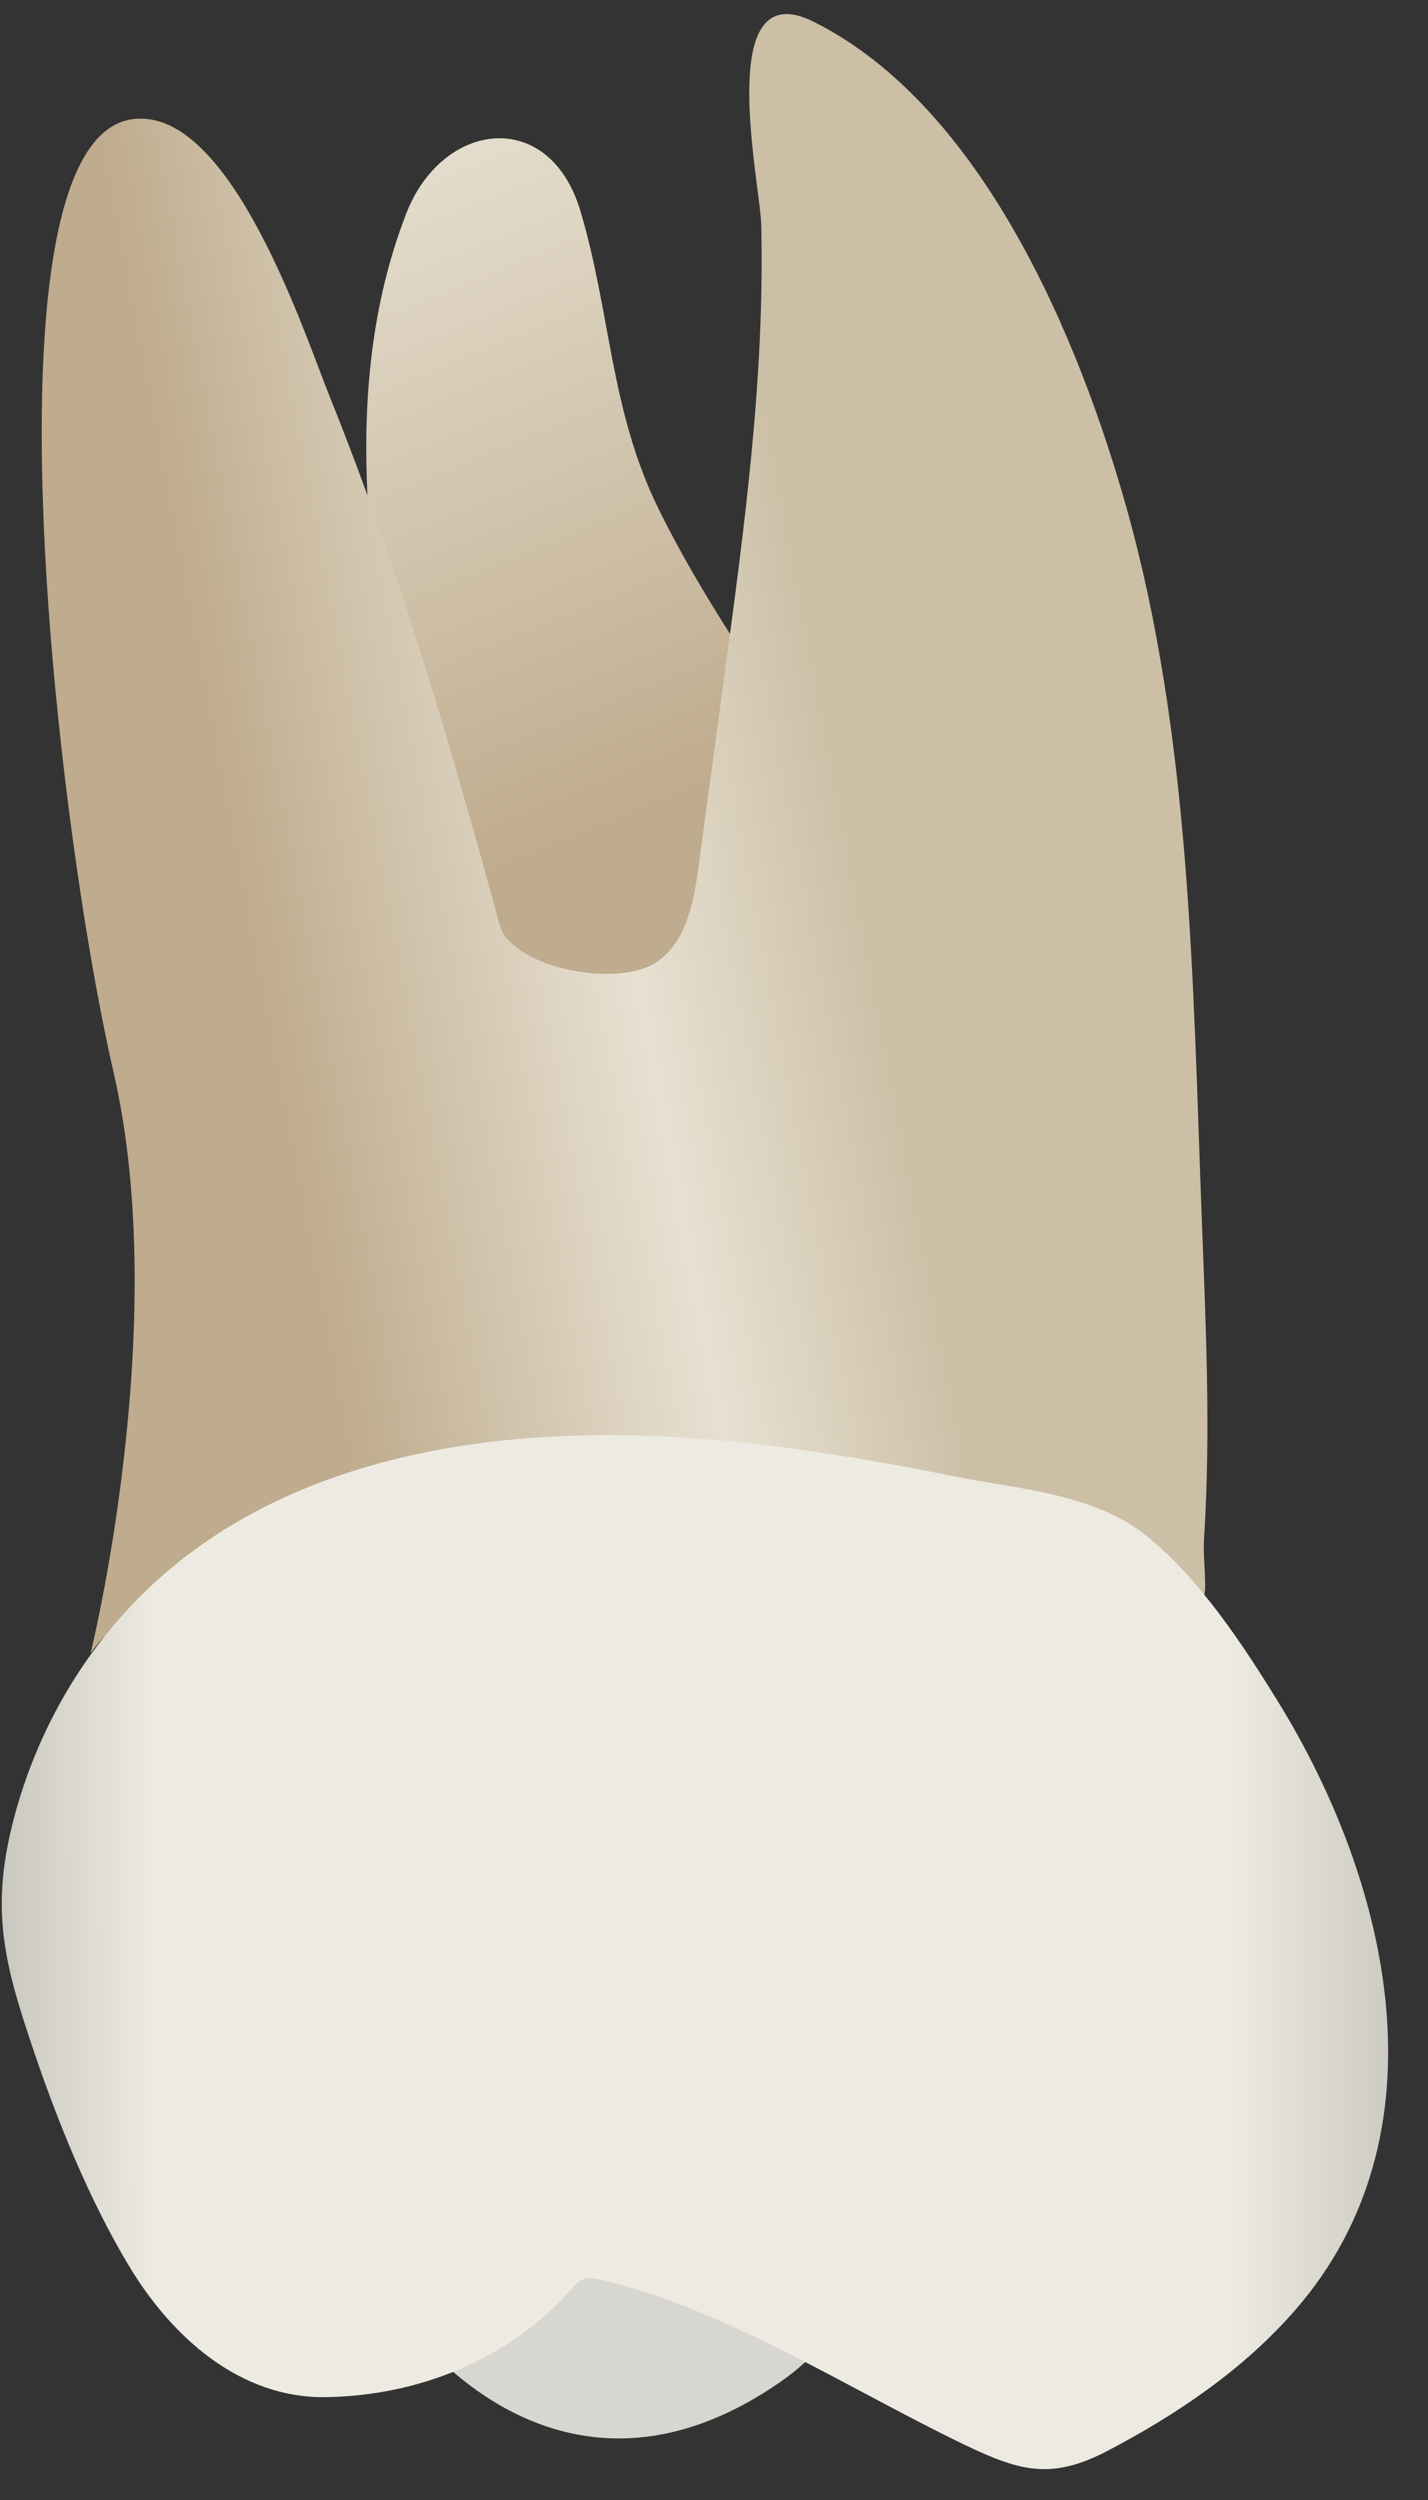 <svg width="24" height="42" viewBox="0 0 24 42" fill="none" xmlns="http://www.w3.org/2000/svg">
<rect x="0" y="0" width="24" height="42" fill="#333333" stroke="none"/>
<path d="M6.799 38.969C6.799 38.969 9.248 42.557 12.971 40.114C16.694 37.67 8.719 37.279 6.799 38.969Z" fill="#D8D6D0"/>
<path d="M9.754 3.542C9.233 1.802 7.435 2.021 6.827 3.589C5.652 6.62 6.255 10.024 6.859 13.111C7.139 14.54 7.679 19.828 9.697 20.001C11.698 20.172 15.358 15.468 13.693 12.848C12.79 11.426 11.803 10.049 11.06 8.532C10.253 6.884 10.264 5.247 9.754 3.542Z" fill="url(#paint0_linear_4_350)"/>
<path d="M20.212 26.841C20.147 26.878 19.939 26.411 19.751 26.432C19.507 26.458 19.202 26.373 18.957 26.348C18.113 26.262 17.266 26.189 16.42 26.125C14.068 25.947 11.705 25.839 9.346 25.887C7.705 25.92 6.04 26.007 4.43 26.351C3.436 26.562 2.128 26.878 1.521 27.781C1.521 27.781 2.89 22.265 1.909 18.016C0.929 13.767 -0.378 2.328 2.236 2.001C3.88 1.795 5.119 5.618 5.548 6.681C6.685 9.501 7.575 12.515 8.381 15.478C8.404 15.56 8.427 15.645 8.477 15.714C8.919 16.325 10.451 16.567 11.043 16.159C11.538 15.817 11.661 15.149 11.741 14.552C11.885 13.493 12.028 12.434 12.171 11.374C12.512 8.858 12.855 6.324 12.794 3.778C12.777 3.079 11.981 -0.482 13.676 0.366C16.524 1.79 18.148 5.729 18.94 8.556C20.008 12.375 20.048 16.462 20.195 20.401C20.263 22.207 20.353 24.037 20.236 25.843C20.212 26.196 20.306 26.788 20.212 26.841Z" fill="url(#paint1_linear_4_350)"/>
<path d="M19.117 25.688C18.24 25.081 17.065 25.008 16.047 24.805C14.513 24.497 12.966 24.242 11.402 24.147C7.957 23.939 4.167 24.57 1.852 27.374C1.036 28.361 0.462 29.544 0.174 30.792C-0.149 32.196 0.111 33.103 0.559 34.431C0.969 35.647 1.504 36.964 2.166 38.065C2.883 39.259 4.03 40.293 5.473 40.272C7.036 40.25 8.563 39.638 9.607 38.453C9.662 38.391 9.718 38.325 9.795 38.294C9.887 38.257 9.991 38.276 10.088 38.298C12.188 38.78 14.294 40.154 16.232 41.082C17.158 41.526 17.688 41.661 18.626 41.168C19.796 40.554 20.911 39.798 21.777 38.799C24.34 35.846 23.363 31.65 21.49 28.605C20.898 27.643 20.166 26.529 19.279 25.811C19.227 25.768 19.172 25.727 19.117 25.688Z" fill="url(#paint2_linear_4_350)"/>
<defs>
<linearGradient id="paint0_linear_4_350" x1="12.442" y1="19.276" x2="-1.245" y2="-14.177" gradientUnits="userSpaceOnUse">
<stop offset="0.16" stop-color="#BFAB8D"/>
<stop offset="0.508" stop-color="#E7E1D2"/>
<stop offset="0.73" stop-color="#CCBFA6"/>
</linearGradient>
<linearGradient id="paint1_linear_4_350" x1="1.372" y1="16.289" x2="19.061" y2="12.934" gradientUnits="userSpaceOnUse">
<stop offset="0.16" stop-color="#BFAB8D"/>
<stop offset="0.508" stop-color="#E7E1D2"/>
<stop offset="0.73" stop-color="#CCBFA6"/>
</linearGradient>
<linearGradient id="paint2_linear_4_350" x1="28.004" y1="32.758" x2="-3.778" y2="32.839" gradientUnits="userSpaceOnUse">
<stop stop-color="#94938C"/>
<stop offset="0.23" stop-color="#EDEBE1"/>
<stop offset="0.799" stop-color="#EDEBE1"/>
<stop offset="1" stop-color="#94938C"/>
</linearGradient>
</defs>
</svg>

